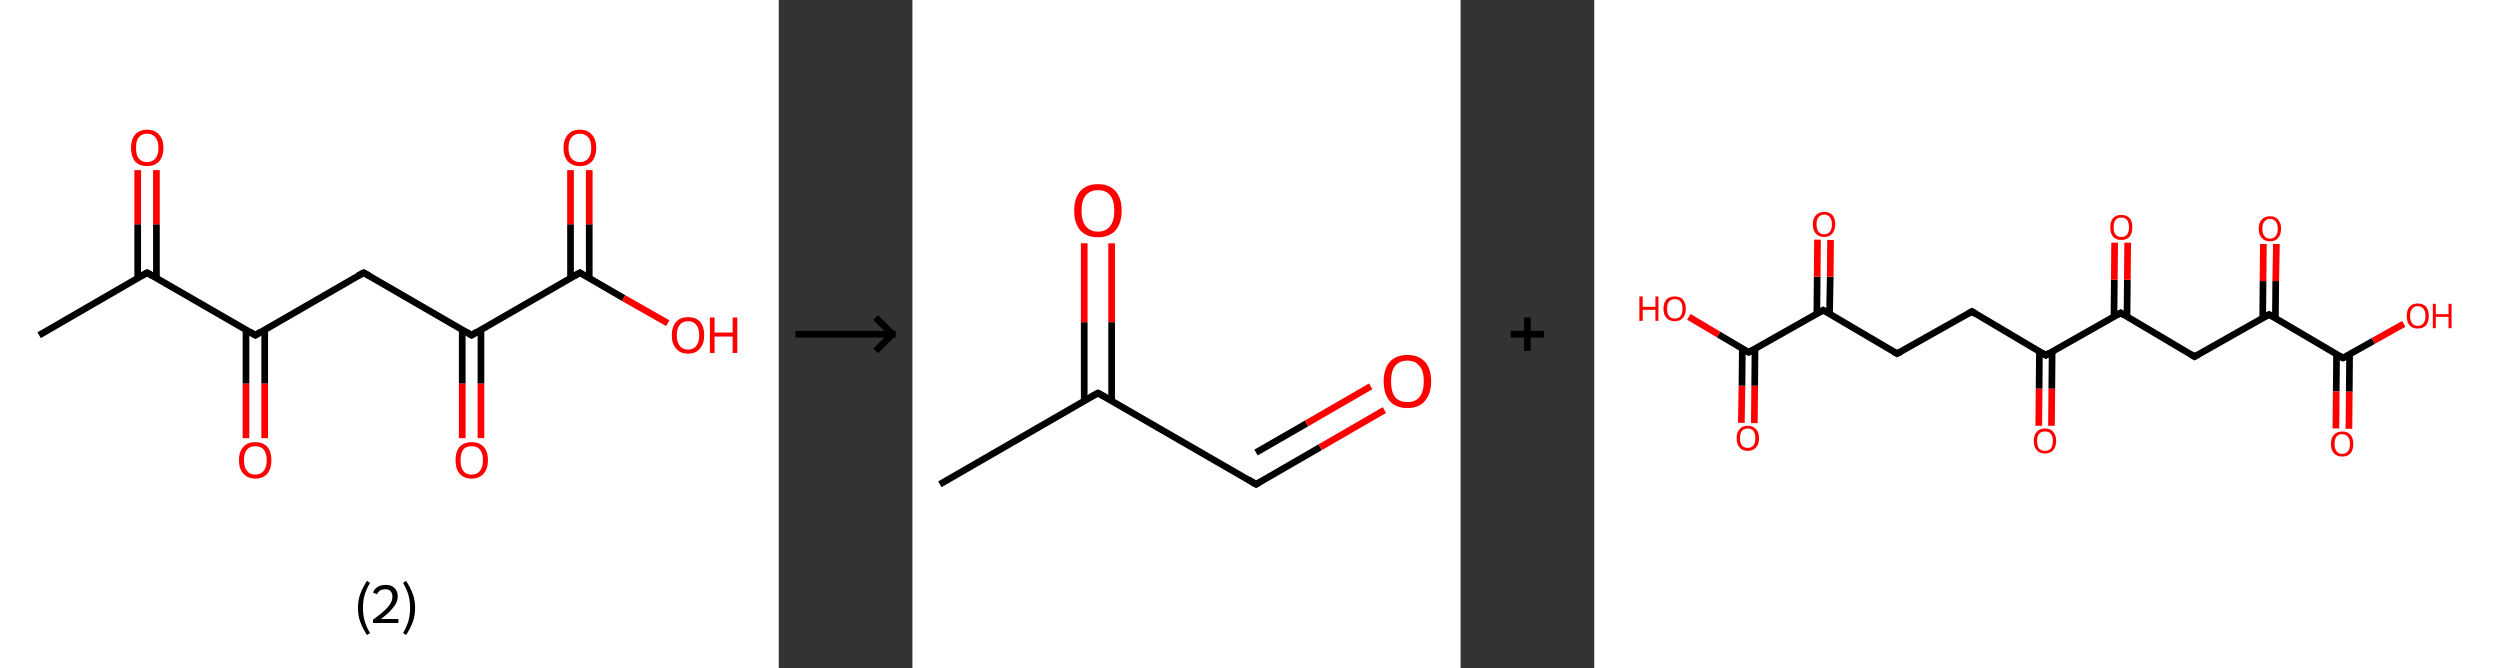 <?xml version='1.0' encoding='ASCII' standalone='yes'?>
<svg xmlns="http://www.w3.org/2000/svg" xmlns:xlink="http://www.w3.org/1999/xlink" version="1.1" width="748.0px" viewBox="0 0 748.0 200.0" height="200.0px">
  <rect x="0" y="0" width="748.0" height="200.0" fill="#333333" stroke="none"/>
  <g>
    <g transform="translate(0, 0) scale(1 1) "><!-- END OF HEADER -->
<rect style="opacity:1.0;fill:#FFFFFF;stroke:none" width="233.0" height="200.0" x="0.0" y="0.0"> </rect>
<path class="bond-0 atom-0 atom-1" d="M 11.7,100.3 L 44.0,81.6" style="fill:none;fill-rule:evenodd;stroke:#000000;stroke-width:2.0px;stroke-linecap:butt;stroke-linejoin:miter;stroke-opacity:1"/>
<path class="bond-1 atom-1 atom-2" d="M 46.8,83.2 L 46.8,67.1" style="fill:none;fill-rule:evenodd;stroke:#000000;stroke-width:2.0px;stroke-linecap:butt;stroke-linejoin:miter;stroke-opacity:1"/>
<path class="bond-1 atom-1 atom-2" d="M 46.8,67.1 L 46.8,50.9" style="fill:none;fill-rule:evenodd;stroke:#FF0000;stroke-width:2.0px;stroke-linecap:butt;stroke-linejoin:miter;stroke-opacity:1"/>
<path class="bond-1 atom-1 atom-2" d="M 41.2,83.2 L 41.2,67.1" style="fill:none;fill-rule:evenodd;stroke:#000000;stroke-width:2.0px;stroke-linecap:butt;stroke-linejoin:miter;stroke-opacity:1"/>
<path class="bond-1 atom-1 atom-2" d="M 41.2,67.1 L 41.2,50.9" style="fill:none;fill-rule:evenodd;stroke:#FF0000;stroke-width:2.0px;stroke-linecap:butt;stroke-linejoin:miter;stroke-opacity:1"/>
<path class="bond-2 atom-1 atom-3" d="M 44.0,81.6 L 76.4,100.3" style="fill:none;fill-rule:evenodd;stroke:#000000;stroke-width:2.0px;stroke-linecap:butt;stroke-linejoin:miter;stroke-opacity:1"/>
<path class="bond-3 atom-3 atom-4" d="M 73.6,98.6 L 73.6,114.8" style="fill:none;fill-rule:evenodd;stroke:#000000;stroke-width:2.0px;stroke-linecap:butt;stroke-linejoin:miter;stroke-opacity:1"/>
<path class="bond-3 atom-3 atom-4" d="M 73.6,114.8 L 73.6,131.1" style="fill:none;fill-rule:evenodd;stroke:#FF0000;stroke-width:2.0px;stroke-linecap:butt;stroke-linejoin:miter;stroke-opacity:1"/>
<path class="bond-3 atom-3 atom-4" d="M 79.2,98.6 L 79.2,114.8" style="fill:none;fill-rule:evenodd;stroke:#000000;stroke-width:2.0px;stroke-linecap:butt;stroke-linejoin:miter;stroke-opacity:1"/>
<path class="bond-3 atom-3 atom-4" d="M 79.2,114.8 L 79.2,131.1" style="fill:none;fill-rule:evenodd;stroke:#FF0000;stroke-width:2.0px;stroke-linecap:butt;stroke-linejoin:miter;stroke-opacity:1"/>
<path class="bond-4 atom-3 atom-5" d="M 76.4,100.3 L 108.8,81.6" style="fill:none;fill-rule:evenodd;stroke:#000000;stroke-width:2.0px;stroke-linecap:butt;stroke-linejoin:miter;stroke-opacity:1"/>
<path class="bond-5 atom-5 atom-6" d="M 108.8,81.6 L 141.1,100.3" style="fill:none;fill-rule:evenodd;stroke:#000000;stroke-width:2.0px;stroke-linecap:butt;stroke-linejoin:miter;stroke-opacity:1"/>
<path class="bond-6 atom-6 atom-7" d="M 138.3,98.6 L 138.3,114.8" style="fill:none;fill-rule:evenodd;stroke:#000000;stroke-width:2.0px;stroke-linecap:butt;stroke-linejoin:miter;stroke-opacity:1"/>
<path class="bond-6 atom-6 atom-7" d="M 138.3,114.8 L 138.3,131.1" style="fill:none;fill-rule:evenodd;stroke:#FF0000;stroke-width:2.0px;stroke-linecap:butt;stroke-linejoin:miter;stroke-opacity:1"/>
<path class="bond-6 atom-6 atom-7" d="M 143.9,98.6 L 143.9,114.8" style="fill:none;fill-rule:evenodd;stroke:#000000;stroke-width:2.0px;stroke-linecap:butt;stroke-linejoin:miter;stroke-opacity:1"/>
<path class="bond-6 atom-6 atom-7" d="M 143.9,114.8 L 143.9,131.1" style="fill:none;fill-rule:evenodd;stroke:#FF0000;stroke-width:2.0px;stroke-linecap:butt;stroke-linejoin:miter;stroke-opacity:1"/>
<path class="bond-7 atom-6 atom-8" d="M 141.1,100.3 L 173.5,81.6" style="fill:none;fill-rule:evenodd;stroke:#000000;stroke-width:2.0px;stroke-linecap:butt;stroke-linejoin:miter;stroke-opacity:1"/>
<path class="bond-8 atom-8 atom-9" d="M 176.3,83.2 L 176.3,67.1" style="fill:none;fill-rule:evenodd;stroke:#000000;stroke-width:2.0px;stroke-linecap:butt;stroke-linejoin:miter;stroke-opacity:1"/>
<path class="bond-8 atom-8 atom-9" d="M 176.3,67.1 L 176.3,50.9" style="fill:none;fill-rule:evenodd;stroke:#FF0000;stroke-width:2.0px;stroke-linecap:butt;stroke-linejoin:miter;stroke-opacity:1"/>
<path class="bond-8 atom-8 atom-9" d="M 170.7,83.2 L 170.7,67.1" style="fill:none;fill-rule:evenodd;stroke:#000000;stroke-width:2.0px;stroke-linecap:butt;stroke-linejoin:miter;stroke-opacity:1"/>
<path class="bond-8 atom-8 atom-9" d="M 170.7,67.1 L 170.7,50.9" style="fill:none;fill-rule:evenodd;stroke:#FF0000;stroke-width:2.0px;stroke-linecap:butt;stroke-linejoin:miter;stroke-opacity:1"/>
<path class="bond-9 atom-8 atom-10" d="M 173.5,81.6 L 186.6,89.2" style="fill:none;fill-rule:evenodd;stroke:#000000;stroke-width:2.0px;stroke-linecap:butt;stroke-linejoin:miter;stroke-opacity:1"/>
<path class="bond-9 atom-8 atom-10" d="M 186.6,89.2 L 199.8,96.7" style="fill:none;fill-rule:evenodd;stroke:#FF0000;stroke-width:2.0px;stroke-linecap:butt;stroke-linejoin:miter;stroke-opacity:1"/>
<path d="M 42.4,82.5 L 44.0,81.6 L 45.6,82.5" style="fill:none;stroke:#000000;stroke-width:2.0px;stroke-linecap:butt;stroke-linejoin:miter;stroke-opacity:1;"/>
<path d="M 74.8,99.3 L 76.4,100.3 L 78.0,99.3" style="fill:none;stroke:#000000;stroke-width:2.0px;stroke-linecap:butt;stroke-linejoin:miter;stroke-opacity:1;"/>
<path d="M 107.1,82.5 L 108.8,81.6 L 110.4,82.5" style="fill:none;stroke:#000000;stroke-width:2.0px;stroke-linecap:butt;stroke-linejoin:miter;stroke-opacity:1;"/>
<path d="M 139.5,99.3 L 141.1,100.3 L 142.7,99.3" style="fill:none;stroke:#000000;stroke-width:2.0px;stroke-linecap:butt;stroke-linejoin:miter;stroke-opacity:1;"/>
<path d="M 171.9,82.5 L 173.5,81.6 L 174.1,82.0" style="fill:none;stroke:#000000;stroke-width:2.0px;stroke-linecap:butt;stroke-linejoin:miter;stroke-opacity:1;"/>
<path class="atom-2" d="M 39.2 44.2 Q 39.2 41.7, 40.4 40.3 Q 41.7 38.8, 44.0 38.8 Q 46.4 38.8, 47.6 40.3 Q 48.9 41.7, 48.9 44.2 Q 48.9 46.8, 47.6 48.3 Q 46.3 49.7, 44.0 49.7 Q 41.7 49.7, 40.4 48.3 Q 39.2 46.8, 39.2 44.2 M 44.0 48.5 Q 45.6 48.5, 46.5 47.4 Q 47.4 46.4, 47.4 44.2 Q 47.4 42.1, 46.5 41.1 Q 45.6 40.0, 44.0 40.0 Q 42.4 40.0, 41.5 41.1 Q 40.7 42.1, 40.7 44.2 Q 40.7 46.4, 41.5 47.4 Q 42.4 48.5, 44.0 48.5 " fill="#FF0000"/>
<path class="atom-4" d="M 71.5 137.7 Q 71.5 135.1, 72.8 133.7 Q 74.0 132.3, 76.4 132.3 Q 78.7 132.3, 80.0 133.7 Q 81.2 135.1, 81.2 137.7 Q 81.2 140.2, 80.0 141.7 Q 78.7 143.2, 76.4 143.2 Q 74.1 143.2, 72.8 141.7 Q 71.5 140.3, 71.5 137.7 M 76.4 142.0 Q 78.0 142.0, 78.9 140.9 Q 79.8 139.8, 79.8 137.7 Q 79.8 135.6, 78.9 134.5 Q 78.0 133.5, 76.4 133.5 Q 74.8 133.5, 73.9 134.5 Q 73.0 135.6, 73.0 137.7 Q 73.0 139.8, 73.9 140.9 Q 74.8 142.0, 76.4 142.0 " fill="#FF0000"/>
<path class="atom-7" d="M 136.3 137.7 Q 136.3 135.1, 137.5 133.7 Q 138.8 132.3, 141.1 132.3 Q 143.5 132.3, 144.7 133.7 Q 146.0 135.1, 146.0 137.7 Q 146.0 140.2, 144.7 141.7 Q 143.4 143.2, 141.1 143.2 Q 138.8 143.2, 137.5 141.7 Q 136.3 140.3, 136.3 137.7 M 141.1 142.0 Q 142.7 142.0, 143.6 140.9 Q 144.5 139.8, 144.5 137.7 Q 144.5 135.6, 143.6 134.5 Q 142.7 133.5, 141.1 133.5 Q 139.5 133.5, 138.6 134.5 Q 137.8 135.6, 137.8 137.7 Q 137.8 139.8, 138.6 140.9 Q 139.5 142.0, 141.1 142.0 " fill="#FF0000"/>
<path class="atom-9" d="M 168.6 44.2 Q 168.6 41.7, 169.9 40.3 Q 171.1 38.8, 173.5 38.8 Q 175.8 38.8, 177.1 40.3 Q 178.4 41.7, 178.4 44.2 Q 178.4 46.8, 177.1 48.3 Q 175.8 49.7, 173.5 49.7 Q 171.2 49.7, 169.9 48.3 Q 168.6 46.8, 168.6 44.2 M 173.5 48.5 Q 175.1 48.5, 176.0 47.4 Q 176.9 46.4, 176.9 44.2 Q 176.9 42.1, 176.0 41.1 Q 175.1 40.0, 173.5 40.0 Q 171.9 40.0, 171.0 41.1 Q 170.1 42.1, 170.1 44.2 Q 170.1 46.4, 171.0 47.4 Q 171.9 48.5, 173.5 48.5 " fill="#FF0000"/>
<path class="atom-10" d="M 201.0 100.3 Q 201.0 97.8, 202.3 96.3 Q 203.5 94.9, 205.9 94.9 Q 208.2 94.9, 209.5 96.3 Q 210.7 97.8, 210.7 100.3 Q 210.7 102.9, 209.4 104.3 Q 208.2 105.8, 205.9 105.8 Q 203.5 105.8, 202.3 104.3 Q 201.0 102.9, 201.0 100.3 M 205.9 104.6 Q 207.5 104.6, 208.3 103.5 Q 209.2 102.4, 209.2 100.3 Q 209.2 98.2, 208.3 97.2 Q 207.5 96.1, 205.9 96.1 Q 204.2 96.1, 203.4 97.2 Q 202.5 98.2, 202.5 100.3 Q 202.5 102.4, 203.4 103.5 Q 204.2 104.6, 205.9 104.6 " fill="#FF0000"/>
<path class="atom-10" d="M 212.4 95.0 L 213.8 95.0 L 213.8 99.5 L 219.2 99.5 L 219.2 95.0 L 220.6 95.0 L 220.6 105.6 L 219.2 105.6 L 219.2 100.7 L 213.8 100.7 L 213.8 105.6 L 212.4 105.6 L 212.4 95.0 " fill="#FF0000"/>
<path class="legend" d="M 107.1 181.9 Q 107.1 179.6, 107.8 177.7 Q 108.5 175.8, 109.8 173.8 L 110.7 174.4 Q 109.6 176.3, 109.1 178.0 Q 108.6 179.7, 108.6 181.9 Q 108.6 184.0, 109.1 185.8 Q 109.6 187.5, 110.7 189.4 L 109.8 190.0 Q 108.5 188.0, 107.8 186.1 Q 107.1 184.2, 107.1 181.9 " fill="#000000"/>
<path class="legend" d="M 111.6 177.3 Q 112.0 176.2, 113.0 175.6 Q 114.0 175.0, 115.4 175.0 Q 117.1 175.0, 118.0 175.9 Q 119.0 176.8, 119.0 178.5 Q 119.0 180.2, 117.7 181.7 Q 116.5 183.3, 114.0 185.2 L 119.2 185.2 L 119.2 186.4 L 111.6 186.4 L 111.6 185.4 Q 113.7 183.9, 114.9 182.8 Q 116.2 181.6, 116.8 180.6 Q 117.4 179.6, 117.4 178.6 Q 117.4 177.5, 116.9 176.9 Q 116.3 176.3, 115.4 176.3 Q 114.5 176.3, 113.8 176.6 Q 113.2 177.0, 112.8 177.8 L 111.6 177.3 " fill="#000000"/>
<path class="legend" d="M 124.2 181.9 Q 124.2 184.2, 123.5 186.1 Q 122.8 188.0, 121.5 190.0 L 120.6 189.4 Q 121.7 187.5, 122.2 185.8 Q 122.7 184.0, 122.7 181.9 Q 122.7 179.7, 122.2 178.0 Q 121.7 176.3, 120.6 174.4 L 121.5 173.8 Q 122.8 175.8, 123.5 177.7 Q 124.2 179.6, 124.2 181.9 " fill="#000000"/>
</g>
    <g transform="translate(233.0, 0) scale(1 1) "><line x1="5" y1="100" x2="35" y2="100" style="stroke:rgb(0,0,0);stroke-width:2"/>
  <line x1="34" y1="100" x2="29" y2="95" style="stroke:rgb(0,0,0);stroke-width:2"/>
  <line x1="34" y1="100" x2="29" y2="105" style="stroke:rgb(0,0,0);stroke-width:2"/>
</g>
    <g transform="translate(273.0, 0) scale(1 1) "><!-- END OF HEADER -->
<rect style="opacity:1.0;fill:#FFFFFF;stroke:none" width="164.0" height="200.0" x="0.0" y="0.0"> </rect>
<path class="bond-0 atom-0 atom-1" d="M 8.2,144.9 L 55.5,117.6" style="fill:none;fill-rule:evenodd;stroke:#000000;stroke-width:2.0px;stroke-linecap:butt;stroke-linejoin:miter;stroke-opacity:1"/>
<path class="bond-1 atom-1 atom-2" d="M 59.6,119.9 L 59.6,96.4" style="fill:none;fill-rule:evenodd;stroke:#000000;stroke-width:2.0px;stroke-linecap:butt;stroke-linejoin:miter;stroke-opacity:1"/>
<path class="bond-1 atom-1 atom-2" d="M 59.6,96.4 L 59.6,72.8" style="fill:none;fill-rule:evenodd;stroke:#FF0000;stroke-width:2.0px;stroke-linecap:butt;stroke-linejoin:miter;stroke-opacity:1"/>
<path class="bond-1 atom-1 atom-2" d="M 51.4,119.9 L 51.4,96.4" style="fill:none;fill-rule:evenodd;stroke:#000000;stroke-width:2.0px;stroke-linecap:butt;stroke-linejoin:miter;stroke-opacity:1"/>
<path class="bond-1 atom-1 atom-2" d="M 51.4,96.4 L 51.4,72.8" style="fill:none;fill-rule:evenodd;stroke:#FF0000;stroke-width:2.0px;stroke-linecap:butt;stroke-linejoin:miter;stroke-opacity:1"/>
<path class="bond-2 atom-1 atom-3" d="M 55.5,117.6 L 102.8,144.9" style="fill:none;fill-rule:evenodd;stroke:#000000;stroke-width:2.0px;stroke-linecap:butt;stroke-linejoin:miter;stroke-opacity:1"/>
<path class="bond-3 atom-3 atom-4" d="M 102.8,144.9 L 122.0,133.8" style="fill:none;fill-rule:evenodd;stroke:#000000;stroke-width:2.0px;stroke-linecap:butt;stroke-linejoin:miter;stroke-opacity:1"/>
<path class="bond-3 atom-3 atom-4" d="M 122.0,133.8 L 141.2,122.7" style="fill:none;fill-rule:evenodd;stroke:#FF0000;stroke-width:2.0px;stroke-linecap:butt;stroke-linejoin:miter;stroke-opacity:1"/>
<path class="bond-3 atom-3 atom-4" d="M 102.8,135.4 L 117.9,126.7" style="fill:none;fill-rule:evenodd;stroke:#000000;stroke-width:2.0px;stroke-linecap:butt;stroke-linejoin:miter;stroke-opacity:1"/>
<path class="bond-3 atom-3 atom-4" d="M 117.9,126.7 L 137.1,115.6" style="fill:none;fill-rule:evenodd;stroke:#FF0000;stroke-width:2.0px;stroke-linecap:butt;stroke-linejoin:miter;stroke-opacity:1"/>
<path d="M 53.1,118.9 L 55.5,117.6 L 57.9,118.9" style="fill:none;stroke:#000000;stroke-width:2.0px;stroke-linecap:butt;stroke-linejoin:miter;stroke-opacity:1;"/>
<path d="M 100.5,143.5 L 102.8,144.9 L 103.8,144.3" style="fill:none;stroke:#000000;stroke-width:2.0px;stroke-linecap:butt;stroke-linejoin:miter;stroke-opacity:1;"/>
<path class="atom-2" d="M 48.4 63.0 Q 48.4 59.3, 50.2 57.2 Q 52.1 55.1, 55.5 55.1 Q 58.9 55.1, 60.8 57.2 Q 62.6 59.3, 62.6 63.0 Q 62.6 66.7, 60.8 68.9 Q 58.9 71.0, 55.5 71.0 Q 52.1 71.0, 50.2 68.9 Q 48.4 66.8, 48.4 63.0 M 55.5 69.3 Q 57.9 69.3, 59.1 67.7 Q 60.4 66.1, 60.4 63.0 Q 60.4 59.9, 59.1 58.4 Q 57.9 56.9, 55.5 56.9 Q 53.2 56.9, 51.9 58.4 Q 50.6 59.9, 50.6 63.0 Q 50.6 66.1, 51.9 67.7 Q 53.2 69.3, 55.5 69.3 " fill="#FF0000"/>
<path class="atom-4" d="M 141.0 114.1 Q 141.0 110.4, 142.8 108.3 Q 144.7 106.2, 148.1 106.2 Q 151.5 106.2, 153.4 108.3 Q 155.2 110.4, 155.2 114.1 Q 155.2 117.8, 153.3 120.0 Q 151.5 122.1, 148.1 122.1 Q 144.7 122.1, 142.8 120.0 Q 141.0 117.8, 141.0 114.1 M 148.1 120.3 Q 150.5 120.3, 151.7 118.8 Q 153.0 117.2, 153.0 114.1 Q 153.0 111.0, 151.7 109.5 Q 150.5 107.9, 148.1 107.9 Q 145.7 107.9, 144.4 109.5 Q 143.2 111.0, 143.2 114.1 Q 143.2 117.2, 144.4 118.8 Q 145.7 120.3, 148.1 120.3 " fill="#FF0000"/>
</g>
    <g transform="translate(437.0, 0) scale(1 1) "><line x1="15" y1="100" x2="25" y2="100" style="stroke:rgb(0,0,0);stroke-width:2"/>
  <line x1="20" y1="95" x2="20" y2="105" style="stroke:rgb(0,0,0);stroke-width:2"/>
</g>
    <g transform="translate(477.0, 0) scale(1 1) "><!-- END OF HEADER -->
<rect style="opacity:1.0;fill:#FFFFFF;stroke:none" width="271.0" height="200.0" x="0.0" y="0.0"> </rect>
<path class="bond-0 atom-0 atom-1" d="M 44.0,126.5 L 44.2,115.4" style="fill:none;fill-rule:evenodd;stroke:#FF0000;stroke-width:2.0px;stroke-linecap:butt;stroke-linejoin:miter;stroke-opacity:1"/>
<path class="bond-0 atom-0 atom-1" d="M 44.2,115.4 L 44.3,104.3" style="fill:none;fill-rule:evenodd;stroke:#000000;stroke-width:2.0px;stroke-linecap:butt;stroke-linejoin:miter;stroke-opacity:1"/>
<path class="bond-0 atom-0 atom-1" d="M 47.9,126.6 L 48.0,115.4" style="fill:none;fill-rule:evenodd;stroke:#FF0000;stroke-width:2.0px;stroke-linecap:butt;stroke-linejoin:miter;stroke-opacity:1"/>
<path class="bond-0 atom-0 atom-1" d="M 48.0,115.4 L 48.1,104.3" style="fill:none;fill-rule:evenodd;stroke:#000000;stroke-width:2.0px;stroke-linecap:butt;stroke-linejoin:miter;stroke-opacity:1"/>
<path class="bond-1 atom-1 atom-2" d="M 46.2,105.4 L 37.2,100.1" style="fill:none;fill-rule:evenodd;stroke:#000000;stroke-width:2.0px;stroke-linecap:butt;stroke-linejoin:miter;stroke-opacity:1"/>
<path class="bond-1 atom-1 atom-2" d="M 37.2,100.1 L 28.3,94.8" style="fill:none;fill-rule:evenodd;stroke:#FF0000;stroke-width:2.0px;stroke-linecap:butt;stroke-linejoin:miter;stroke-opacity:1"/>
<path class="bond-2 atom-1 atom-3" d="M 46.2,105.4 L 68.5,92.8" style="fill:none;fill-rule:evenodd;stroke:#000000;stroke-width:2.0px;stroke-linecap:butt;stroke-linejoin:miter;stroke-opacity:1"/>
<path class="bond-3 atom-3 atom-4" d="M 70.4,93.9 L 70.6,82.8" style="fill:none;fill-rule:evenodd;stroke:#000000;stroke-width:2.0px;stroke-linecap:butt;stroke-linejoin:miter;stroke-opacity:1"/>
<path class="bond-3 atom-3 atom-4" d="M 70.6,82.8 L 70.7,71.8" style="fill:none;fill-rule:evenodd;stroke:#FF0000;stroke-width:2.0px;stroke-linecap:butt;stroke-linejoin:miter;stroke-opacity:1"/>
<path class="bond-3 atom-3 atom-4" d="M 66.6,93.9 L 66.7,82.8" style="fill:none;fill-rule:evenodd;stroke:#000000;stroke-width:2.0px;stroke-linecap:butt;stroke-linejoin:miter;stroke-opacity:1"/>
<path class="bond-3 atom-3 atom-4" d="M 66.7,82.8 L 66.8,71.7" style="fill:none;fill-rule:evenodd;stroke:#FF0000;stroke-width:2.0px;stroke-linecap:butt;stroke-linejoin:miter;stroke-opacity:1"/>
<path class="bond-4 atom-3 atom-5" d="M 68.5,92.8 L 90.6,105.8" style="fill:none;fill-rule:evenodd;stroke:#000000;stroke-width:2.0px;stroke-linecap:butt;stroke-linejoin:miter;stroke-opacity:1"/>
<path class="bond-5 atom-5 atom-6" d="M 90.6,105.8 L 113.0,93.2" style="fill:none;fill-rule:evenodd;stroke:#000000;stroke-width:2.0px;stroke-linecap:butt;stroke-linejoin:miter;stroke-opacity:1"/>
<path class="bond-6 atom-6 atom-7" d="M 113.0,93.2 L 135.1,106.3" style="fill:none;fill-rule:evenodd;stroke:#000000;stroke-width:2.0px;stroke-linecap:butt;stroke-linejoin:miter;stroke-opacity:1"/>
<path class="bond-7 atom-7 atom-8" d="M 133.2,105.1 L 133.1,116.3" style="fill:none;fill-rule:evenodd;stroke:#000000;stroke-width:2.0px;stroke-linecap:butt;stroke-linejoin:miter;stroke-opacity:1"/>
<path class="bond-7 atom-7 atom-8" d="M 133.1,116.3 L 133.0,127.4" style="fill:none;fill-rule:evenodd;stroke:#FF0000;stroke-width:2.0px;stroke-linecap:butt;stroke-linejoin:miter;stroke-opacity:1"/>
<path class="bond-7 atom-7 atom-8" d="M 137.0,105.2 L 136.9,116.3" style="fill:none;fill-rule:evenodd;stroke:#000000;stroke-width:2.0px;stroke-linecap:butt;stroke-linejoin:miter;stroke-opacity:1"/>
<path class="bond-7 atom-7 atom-8" d="M 136.9,116.3 L 136.8,127.4" style="fill:none;fill-rule:evenodd;stroke:#FF0000;stroke-width:2.0px;stroke-linecap:butt;stroke-linejoin:miter;stroke-opacity:1"/>
<path class="bond-8 atom-7 atom-9" d="M 135.1,106.3 L 157.5,93.6" style="fill:none;fill-rule:evenodd;stroke:#000000;stroke-width:2.0px;stroke-linecap:butt;stroke-linejoin:miter;stroke-opacity:1"/>
<path class="bond-9 atom-9 atom-10" d="M 159.4,94.8 L 159.5,83.7" style="fill:none;fill-rule:evenodd;stroke:#000000;stroke-width:2.0px;stroke-linecap:butt;stroke-linejoin:miter;stroke-opacity:1"/>
<path class="bond-9 atom-9 atom-10" d="M 159.5,83.7 L 159.6,72.6" style="fill:none;fill-rule:evenodd;stroke:#FF0000;stroke-width:2.0px;stroke-linecap:butt;stroke-linejoin:miter;stroke-opacity:1"/>
<path class="bond-9 atom-9 atom-10" d="M 155.5,94.7 L 155.6,83.7" style="fill:none;fill-rule:evenodd;stroke:#000000;stroke-width:2.0px;stroke-linecap:butt;stroke-linejoin:miter;stroke-opacity:1"/>
<path class="bond-9 atom-9 atom-10" d="M 155.6,83.7 L 155.7,72.6" style="fill:none;fill-rule:evenodd;stroke:#FF0000;stroke-width:2.0px;stroke-linecap:butt;stroke-linejoin:miter;stroke-opacity:1"/>
<path class="bond-10 atom-9 atom-11" d="M 157.5,93.6 L 179.6,106.7" style="fill:none;fill-rule:evenodd;stroke:#000000;stroke-width:2.0px;stroke-linecap:butt;stroke-linejoin:miter;stroke-opacity:1"/>
<path class="bond-11 atom-11 atom-12" d="M 179.6,106.7 L 201.9,94.1" style="fill:none;fill-rule:evenodd;stroke:#000000;stroke-width:2.0px;stroke-linecap:butt;stroke-linejoin:miter;stroke-opacity:1"/>
<path class="bond-12 atom-12 atom-13" d="M 203.8,95.2 L 203.9,84.1" style="fill:none;fill-rule:evenodd;stroke:#000000;stroke-width:2.0px;stroke-linecap:butt;stroke-linejoin:miter;stroke-opacity:1"/>
<path class="bond-12 atom-12 atom-13" d="M 203.9,84.1 L 204.1,73.0" style="fill:none;fill-rule:evenodd;stroke:#FF0000;stroke-width:2.0px;stroke-linecap:butt;stroke-linejoin:miter;stroke-opacity:1"/>
<path class="bond-12 atom-12 atom-13" d="M 200.0,95.2 L 200.1,84.1" style="fill:none;fill-rule:evenodd;stroke:#000000;stroke-width:2.0px;stroke-linecap:butt;stroke-linejoin:miter;stroke-opacity:1"/>
<path class="bond-12 atom-12 atom-13" d="M 200.1,84.1 L 200.2,73.0" style="fill:none;fill-rule:evenodd;stroke:#FF0000;stroke-width:2.0px;stroke-linecap:butt;stroke-linejoin:miter;stroke-opacity:1"/>
<path class="bond-13 atom-12 atom-14" d="M 201.9,94.1 L 224.0,107.1" style="fill:none;fill-rule:evenodd;stroke:#000000;stroke-width:2.0px;stroke-linecap:butt;stroke-linejoin:miter;stroke-opacity:1"/>
<path class="bond-14 atom-14 atom-15" d="M 222.1,106.0 L 222.0,117.1" style="fill:none;fill-rule:evenodd;stroke:#000000;stroke-width:2.0px;stroke-linecap:butt;stroke-linejoin:miter;stroke-opacity:1"/>
<path class="bond-14 atom-14 atom-15" d="M 222.0,117.1 L 221.9,128.2" style="fill:none;fill-rule:evenodd;stroke:#FF0000;stroke-width:2.0px;stroke-linecap:butt;stroke-linejoin:miter;stroke-opacity:1"/>
<path class="bond-14 atom-14 atom-15" d="M 226.0,106.0 L 225.9,117.2" style="fill:none;fill-rule:evenodd;stroke:#000000;stroke-width:2.0px;stroke-linecap:butt;stroke-linejoin:miter;stroke-opacity:1"/>
<path class="bond-14 atom-14 atom-15" d="M 225.9,117.2 L 225.8,128.3" style="fill:none;fill-rule:evenodd;stroke:#FF0000;stroke-width:2.0px;stroke-linecap:butt;stroke-linejoin:miter;stroke-opacity:1"/>
<path class="bond-15 atom-14 atom-16" d="M 224.0,107.1 L 233.1,102.0" style="fill:none;fill-rule:evenodd;stroke:#000000;stroke-width:2.0px;stroke-linecap:butt;stroke-linejoin:miter;stroke-opacity:1"/>
<path class="bond-15 atom-14 atom-16" d="M 233.1,102.0 L 242.2,96.9" style="fill:none;fill-rule:evenodd;stroke:#FF0000;stroke-width:2.0px;stroke-linecap:butt;stroke-linejoin:miter;stroke-opacity:1"/>
<path d="M 45.7,105.1 L 46.2,105.4 L 47.3,104.8" style="fill:none;stroke:#000000;stroke-width:2.0px;stroke-linecap:butt;stroke-linejoin:miter;stroke-opacity:1;"/>
<path d="M 67.4,93.4 L 68.5,92.8 L 69.6,93.4" style="fill:none;stroke:#000000;stroke-width:2.0px;stroke-linecap:butt;stroke-linejoin:miter;stroke-opacity:1;"/>
<path d="M 89.5,105.2 L 90.6,105.8 L 91.8,105.2" style="fill:none;stroke:#000000;stroke-width:2.0px;stroke-linecap:butt;stroke-linejoin:miter;stroke-opacity:1;"/>
<path d="M 111.9,93.8 L 113.0,93.2 L 114.1,93.9" style="fill:none;stroke:#000000;stroke-width:2.0px;stroke-linecap:butt;stroke-linejoin:miter;stroke-opacity:1;"/>
<path d="M 134.0,105.6 L 135.1,106.3 L 136.2,105.6" style="fill:none;stroke:#000000;stroke-width:2.0px;stroke-linecap:butt;stroke-linejoin:miter;stroke-opacity:1;"/>
<path d="M 156.3,94.3 L 157.5,93.6 L 158.6,94.3" style="fill:none;stroke:#000000;stroke-width:2.0px;stroke-linecap:butt;stroke-linejoin:miter;stroke-opacity:1;"/>
<path d="M 178.5,106.0 L 179.6,106.7 L 180.7,106.1" style="fill:none;stroke:#000000;stroke-width:2.0px;stroke-linecap:butt;stroke-linejoin:miter;stroke-opacity:1;"/>
<path d="M 200.8,94.7 L 201.9,94.1 L 203.0,94.7" style="fill:none;stroke:#000000;stroke-width:2.0px;stroke-linecap:butt;stroke-linejoin:miter;stroke-opacity:1;"/>
<path d="M 222.9,106.5 L 224.0,107.1 L 224.5,106.9" style="fill:none;stroke:#000000;stroke-width:2.0px;stroke-linecap:butt;stroke-linejoin:miter;stroke-opacity:1;"/>
<path class="atom-0" d="M 42.6 131.1 Q 42.6 129.3, 43.5 128.4 Q 44.3 127.4, 45.9 127.4 Q 47.5 127.4, 48.4 128.4 Q 49.3 129.3, 49.3 131.1 Q 49.3 132.9, 48.4 133.9 Q 47.5 134.9, 45.9 134.9 Q 44.3 134.9, 43.5 133.9 Q 42.6 132.9, 42.6 131.1 M 45.9 134.0 Q 47.0 134.0, 47.6 133.3 Q 48.2 132.5, 48.2 131.1 Q 48.2 129.7, 47.6 128.9 Q 47.0 128.2, 45.9 128.2 Q 44.8 128.2, 44.2 128.9 Q 43.6 129.6, 43.6 131.1 Q 43.6 132.6, 44.2 133.3 Q 44.8 134.0, 45.9 134.0 " fill="#FF0000"/>
<path class="atom-2" d="M 13.5 88.7 L 14.5 88.7 L 14.5 91.8 L 18.3 91.8 L 18.3 88.7 L 19.2 88.7 L 19.2 96.0 L 18.3 96.0 L 18.3 92.7 L 14.5 92.7 L 14.5 96.0 L 13.5 96.0 L 13.5 88.7 " fill="#FF0000"/>
<path class="atom-2" d="M 20.7 92.4 Q 20.7 90.6, 21.6 89.6 Q 22.5 88.7, 24.1 88.7 Q 25.7 88.7, 26.5 89.6 Q 27.4 90.6, 27.4 92.4 Q 27.4 94.1, 26.5 95.1 Q 25.7 96.1, 24.1 96.1 Q 22.5 96.1, 21.6 95.1 Q 20.7 94.1, 20.7 92.4 M 24.1 95.3 Q 25.2 95.3, 25.8 94.6 Q 26.4 93.8, 26.4 92.4 Q 26.4 90.9, 25.8 90.2 Q 25.2 89.5, 24.1 89.5 Q 23.0 89.5, 22.4 90.2 Q 21.8 90.9, 21.8 92.4 Q 21.8 93.8, 22.4 94.6 Q 23.0 95.3, 24.1 95.3 " fill="#FF0000"/>
<path class="atom-4" d="M 65.4 67.1 Q 65.4 65.4, 66.3 64.4 Q 67.2 63.4, 68.8 63.4 Q 70.4 63.4, 71.3 64.4 Q 72.1 65.4, 72.1 67.1 Q 72.1 68.9, 71.2 69.9 Q 70.4 70.9, 68.8 70.9 Q 67.2 70.9, 66.3 69.9 Q 65.4 68.9, 65.4 67.1 M 68.8 70.1 Q 69.9 70.1, 70.5 69.3 Q 71.1 68.6, 71.1 67.1 Q 71.1 65.7, 70.5 65.0 Q 69.9 64.2, 68.8 64.2 Q 67.7 64.2, 67.1 65.0 Q 66.5 65.7, 66.5 67.1 Q 66.5 68.6, 67.1 69.3 Q 67.7 70.1, 68.8 70.1 " fill="#FF0000"/>
<path class="atom-8" d="M 131.5 131.9 Q 131.5 130.2, 132.4 129.2 Q 133.2 128.2, 134.9 128.2 Q 136.5 128.2, 137.3 129.2 Q 138.2 130.2, 138.2 131.9 Q 138.2 133.7, 137.3 134.7 Q 136.4 135.7, 134.9 135.7 Q 133.3 135.7, 132.4 134.7 Q 131.5 133.7, 131.5 131.9 M 134.9 134.9 Q 136.0 134.9, 136.6 134.2 Q 137.2 133.4, 137.2 131.9 Q 137.2 130.5, 136.6 129.8 Q 136.0 129.1, 134.9 129.1 Q 133.7 129.1, 133.1 129.8 Q 132.5 130.5, 132.5 131.9 Q 132.5 133.4, 133.1 134.2 Q 133.7 134.9, 134.9 134.9 " fill="#FF0000"/>
<path class="atom-10" d="M 154.4 68.0 Q 154.4 66.2, 155.2 65.3 Q 156.1 64.3, 157.7 64.3 Q 159.3 64.3, 160.2 65.3 Q 161.0 66.2, 161.0 68.0 Q 161.0 69.7, 160.2 70.8 Q 159.3 71.8, 157.7 71.8 Q 156.1 71.8, 155.2 70.8 Q 154.4 69.8, 154.4 68.0 M 157.7 70.9 Q 158.8 70.9, 159.4 70.2 Q 160.0 69.4, 160.0 68.0 Q 160.0 66.6, 159.4 65.8 Q 158.8 65.1, 157.7 65.1 Q 156.6 65.1, 156.0 65.8 Q 155.4 66.5, 155.4 68.0 Q 155.4 69.5, 156.0 70.2 Q 156.6 70.9, 157.7 70.9 " fill="#FF0000"/>
<path class="atom-13" d="M 198.8 68.4 Q 198.8 66.7, 199.7 65.7 Q 200.6 64.7, 202.2 64.7 Q 203.8 64.7, 204.6 65.7 Q 205.5 66.7, 205.5 68.4 Q 205.5 70.2, 204.6 71.2 Q 203.8 72.2, 202.2 72.2 Q 200.6 72.2, 199.7 71.2 Q 198.8 70.2, 198.8 68.4 M 202.2 71.4 Q 203.3 71.4, 203.9 70.6 Q 204.5 69.9, 204.5 68.4 Q 204.5 67.0, 203.9 66.3 Q 203.3 65.5, 202.2 65.5 Q 201.1 65.5, 200.5 66.3 Q 199.9 67.0, 199.9 68.4 Q 199.9 69.9, 200.5 70.6 Q 201.1 71.4, 202.2 71.4 " fill="#FF0000"/>
<path class="atom-15" d="M 220.4 132.8 Q 220.4 131.1, 221.3 130.1 Q 222.2 129.1, 223.8 129.1 Q 225.4 129.1, 226.3 130.1 Q 227.1 131.1, 227.1 132.8 Q 227.1 134.6, 226.3 135.6 Q 225.4 136.6, 223.8 136.6 Q 222.2 136.6, 221.3 135.6 Q 220.4 134.6, 220.4 132.8 M 223.8 135.8 Q 224.9 135.8, 225.5 135.0 Q 226.1 134.3, 226.1 132.8 Q 226.1 131.4, 225.5 130.7 Q 224.9 129.9, 223.8 129.9 Q 222.7 129.9, 222.1 130.6 Q 221.5 131.4, 221.5 132.8 Q 221.5 134.3, 222.1 135.0 Q 222.7 135.8, 223.8 135.8 " fill="#FF0000"/>
<path class="atom-16" d="M 243.1 94.5 Q 243.1 92.8, 243.9 91.8 Q 244.8 90.8, 246.4 90.8 Q 248.0 90.8, 248.9 91.8 Q 249.7 92.8, 249.7 94.5 Q 249.7 96.3, 248.9 97.3 Q 248.0 98.3, 246.4 98.3 Q 244.8 98.3, 243.9 97.3 Q 243.1 96.3, 243.1 94.5 M 246.4 97.5 Q 247.5 97.5, 248.1 96.7 Q 248.7 96.0, 248.7 94.5 Q 248.7 93.1, 248.1 92.4 Q 247.5 91.6, 246.4 91.6 Q 245.3 91.6, 244.7 92.4 Q 244.1 93.1, 244.1 94.5 Q 244.1 96.0, 244.7 96.7 Q 245.3 97.5, 246.4 97.5 " fill="#FF0000"/>
<path class="atom-16" d="M 250.9 90.9 L 251.8 90.9 L 251.8 94.0 L 255.6 94.0 L 255.6 90.9 L 256.5 90.9 L 256.5 98.2 L 255.6 98.2 L 255.6 94.8 L 251.8 94.8 L 251.8 98.2 L 250.9 98.2 L 250.9 90.9 " fill="#FF0000"/>
</g>
  </g>
</svg>
